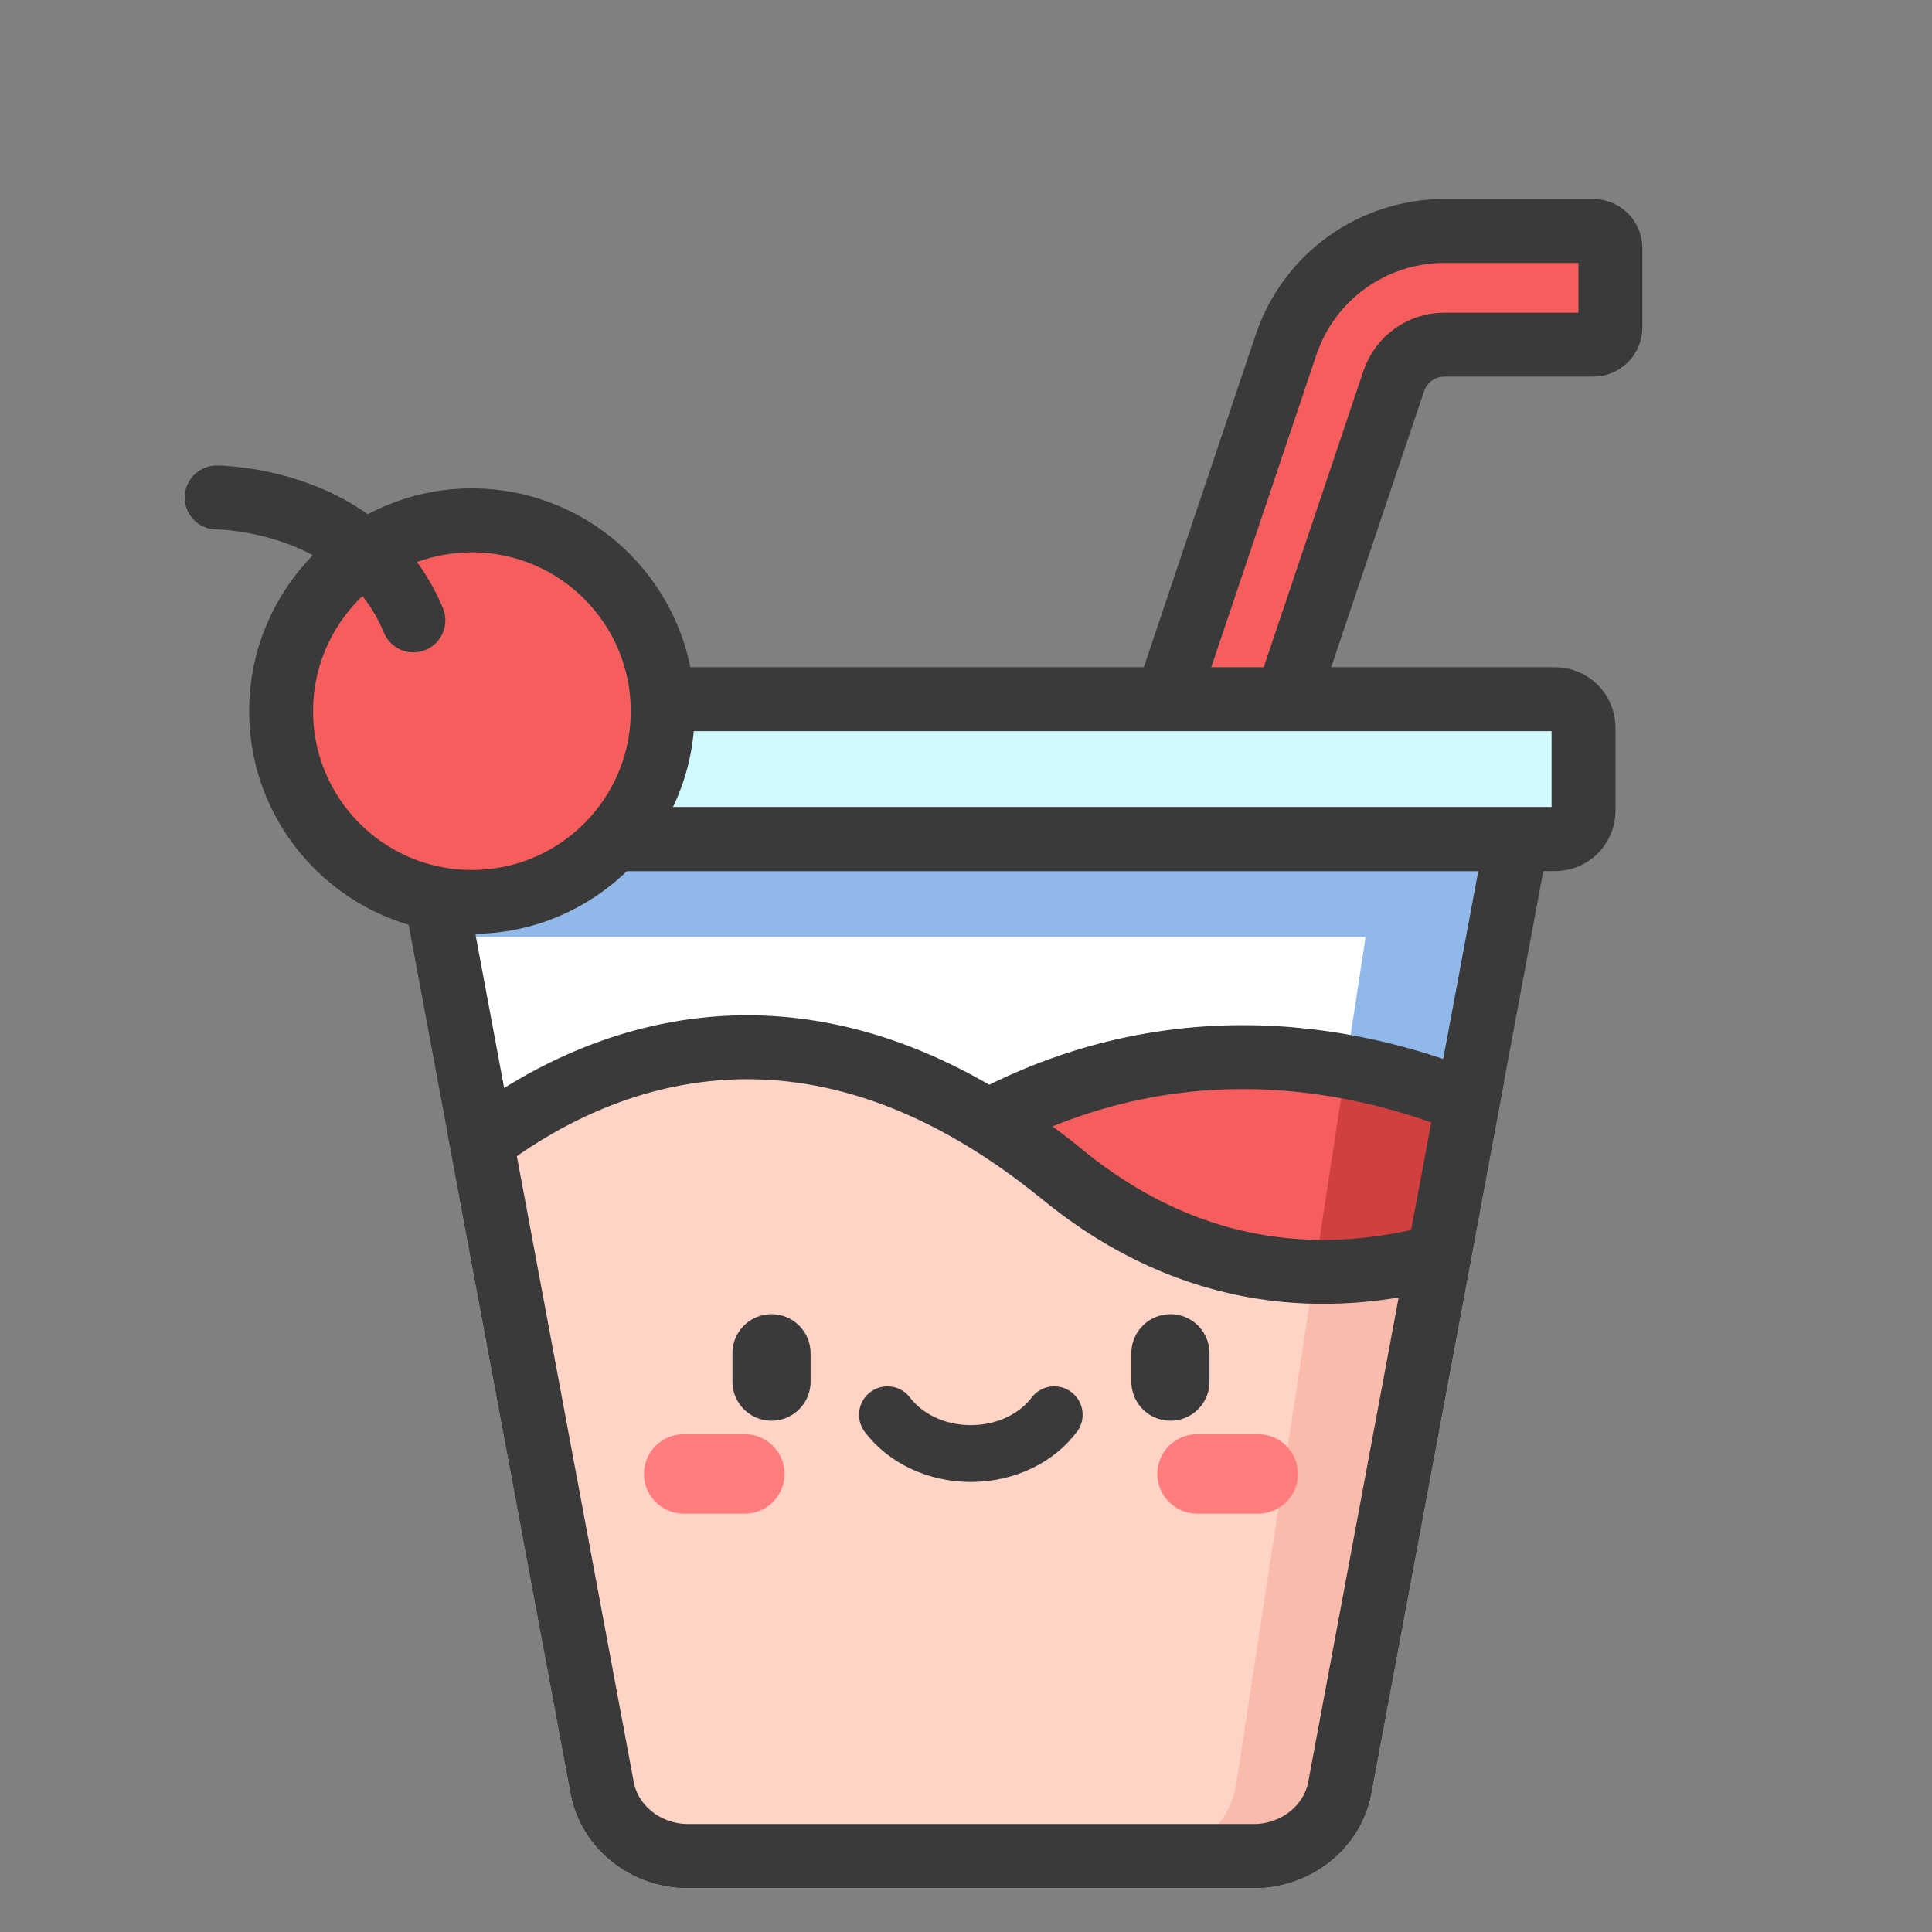 <svg width="136" height="136" viewBox="0 0 136 136" fill="none" xmlns="http://www.w3.org/2000/svg">
<rect x="0" y="0" width="136" height="136" fill="#808080" stroke="none"/>
<g clip-path="url(#clip0_654_66917)">
<path d="M84.94 65.95L77.36 63.4L90.53 24.27C92.14 19.48 96.62 16.26 101.68 16.26H112.16C112.82 16.26 113.36 16.8 113.36 17.46V23.06C113.36 23.72 112.82 24.26 112.16 24.26H101.68C100.06 24.26 98.63 25.29 98.11 26.83L84.94 65.96V65.95Z" fill="#F65E5E" stroke="#3A3A3A" stroke-width="4.5" stroke-miterlimit="10"/>
<path d="M88.25 130.65H48.45C45.49 130.65 42.92 128.62 42.4 125.86L29.93 59.07H106.77L94.3 125.86C93.78 128.62 91.22 130.65 88.25 130.65V130.65Z" fill="white"/>
<path d="M32.37 59.07L33.42 65.95H96.13L87.03 125.56C86.58 128.49 84.06 130.65 81.1 130.65H88.25C91.21 130.65 93.78 128.62 94.3 125.86L106.77 59.07H32.37V59.07Z" fill="#90B9E9"/>
<path d="M109.47 49.22H27.23C26.125 49.22 25.23 50.115 25.23 51.22V57.07C25.23 58.175 26.125 59.07 27.23 59.07H109.47C110.575 59.07 111.47 58.175 111.47 57.07V51.22C111.47 50.115 110.575 49.22 109.47 49.22Z" fill="#D1FAFF" stroke="#3A3A3A" stroke-width="4.5" stroke-miterlimit="10"/>
<path d="M42.4 125.86C42.92 128.62 45.48 130.65 48.45 130.65H88.25C91.21 130.65 93.78 128.62 94.3 125.86L103.32 77.58C95.36 74.37 81.07 71.25 66.23 80.88C54.48 88.5 43.16 88.34 35.05 86.46L42.41 125.86H42.4Z" fill="#F65E5E"/>
<path d="M94.74 75.09L87.04 125.56C86.59 128.49 84.07 130.65 81.11 130.65H88.25C88.43 130.65 88.6 130.62 88.77 130.61C88.96 130.59 89.15 130.59 89.34 130.56C89.44 130.54 89.54 130.5 89.64 130.48C89.89 130.42 90.14 130.37 90.37 130.29C90.4 130.29 90.42 130.26 90.45 130.25C90.75 130.14 91.05 130.01 91.33 129.86C91.44 129.8 91.54 129.72 91.64 129.65C91.83 129.53 92.02 129.42 92.19 129.29C92.27 129.23 92.33 129.16 92.4 129.09C92.59 128.93 92.77 128.77 92.94 128.59C93.03 128.49 93.1 128.37 93.18 128.27C93.31 128.11 93.44 127.95 93.55 127.78C93.64 127.64 93.7 127.48 93.78 127.33C93.86 127.17 93.95 127.03 94.01 126.86C94.14 126.54 94.23 126.21 94.3 125.86L103.32 77.58C100.97 76.63 98.05 75.69 94.74 75.09V75.09Z" fill="#D13F3F"/>
<path d="M88.25 130.65H48.45C45.49 130.65 42.92 128.62 42.4 125.86L29.93 59.07H106.77L94.3 125.86C93.78 128.62 91.22 130.65 88.25 130.65V130.65Z" stroke="#3A3A3A" stroke-width="4.5" stroke-miterlimit="10"/>
<path d="M33.22 63.49C40.637 63.49 46.65 57.477 46.65 50.06C46.65 42.643 40.637 36.63 33.22 36.63C25.803 36.63 19.79 42.643 19.79 50.06C19.79 57.477 25.803 63.49 33.22 63.49Z" fill="#F65E5E" stroke="#3A3A3A" stroke-width="4.5" stroke-miterlimit="10"/>
<path d="M15.25 35.02C15.25 35.02 25.52 35.02 29.1 43.67" stroke="#3A3A3A" stroke-width="4.5" stroke-miterlimit="10" stroke-linecap="round"/>
<path d="M42.4 125.86C42.92 128.62 45.48 130.65 48.45 130.65H88.25C91.21 130.65 93.78 128.62 94.3 125.86L103.32 77.58C95.36 74.37 81.07 71.25 66.23 80.88C54.48 88.5 43.16 88.34 35.05 86.46L42.41 125.86H42.4Z" stroke="#3A3A3A" stroke-width="4.5" stroke-miterlimit="10"/>
<path d="M42.4 125.86C42.92 128.62 45.48 130.65 48.45 130.65H88.25C91.21 130.65 93.78 128.62 94.3 125.86L101.29 88.42C93.72 90.45 84.15 90.32 74.8 82.69C56.38 67.65 41.24 74.85 33.91 80.4L42.4 125.86V125.86Z" fill="#FFD3C5"/>
<path d="M92.53 89.51L87.03 125.55C86.58 128.48 84.06 130.64 81.1 130.64H88.24C88.42 130.64 88.59 130.61 88.76 130.6C88.95 130.58 89.14 130.58 89.33 130.55C89.45 130.53 89.57 130.48 89.69 130.46C89.92 130.41 90.15 130.36 90.36 130.29C90.39 130.29 90.41 130.26 90.44 130.25C90.74 130.14 91.04 130.01 91.32 129.86C91.53 129.74 91.73 129.6 91.92 129.46C92.01 129.4 92.1 129.35 92.18 129.29C92.29 129.2 92.38 129.1 92.49 129C92.64 128.87 92.8 128.74 92.93 128.59C93.07 128.43 93.19 128.25 93.31 128.08C93.39 127.98 93.47 127.88 93.54 127.77C93.63 127.63 93.69 127.47 93.77 127.32C93.85 127.16 93.94 127.02 94 126.85C94.13 126.53 94.22 126.2 94.29 125.85L101.28 88.41C98.58 89.13 95.63 89.57 92.53 89.5V89.51Z" fill="#F9BCAC"/>
<path d="M42.4 125.86C42.92 128.62 45.48 130.65 48.45 130.65H88.25C91.21 130.65 93.78 128.62 94.3 125.86L101.29 88.42C93.72 90.45 84.15 90.32 74.8 82.69C56.38 67.65 41.24 74.85 33.91 80.4L42.4 125.86V125.86Z" stroke="#3A3A3A" stroke-width="4.5" stroke-miterlimit="10"/>
<path d="M54.31 95.26V97.26" stroke="#3A3A3A" stroke-width="5.5" stroke-miterlimit="10" stroke-linecap="round"/>
<path d="M82.39 95.26V97.26" stroke="#3A3A3A" stroke-width="5.5" stroke-miterlimit="10" stroke-linecap="round"/>
<path d="M88.57 100.96H84.27C82.724 100.96 81.47 102.211 81.47 103.755C81.47 105.299 82.724 106.55 84.27 106.55H88.57C90.116 106.55 91.37 105.299 91.37 103.755C91.37 102.211 90.116 100.96 88.57 100.96Z" fill="#FF7D7D"/>
<path d="M52.43 100.96H48.13C46.584 100.96 45.33 102.211 45.33 103.755C45.33 105.299 46.584 106.55 48.13 106.55H52.43C53.977 106.55 55.23 105.299 55.23 103.755C55.23 102.211 53.977 100.96 52.43 100.96Z" fill="#FF7D7D"/>
<path d="M62.47 99.59C63.7 101.23 65.87 102.32 68.34 102.32C70.81 102.32 72.98 101.23 74.21 99.59" stroke="#3A3A3A" stroke-width="4" stroke-miterlimit="10" stroke-linecap="round"/>
</g>
<defs>
<clipPath id="clip0_654_66917">
<rect width="102.61" height="118.9" fill="white" transform="translate(13 14)"/>
</clipPath>
</defs>
</svg>
